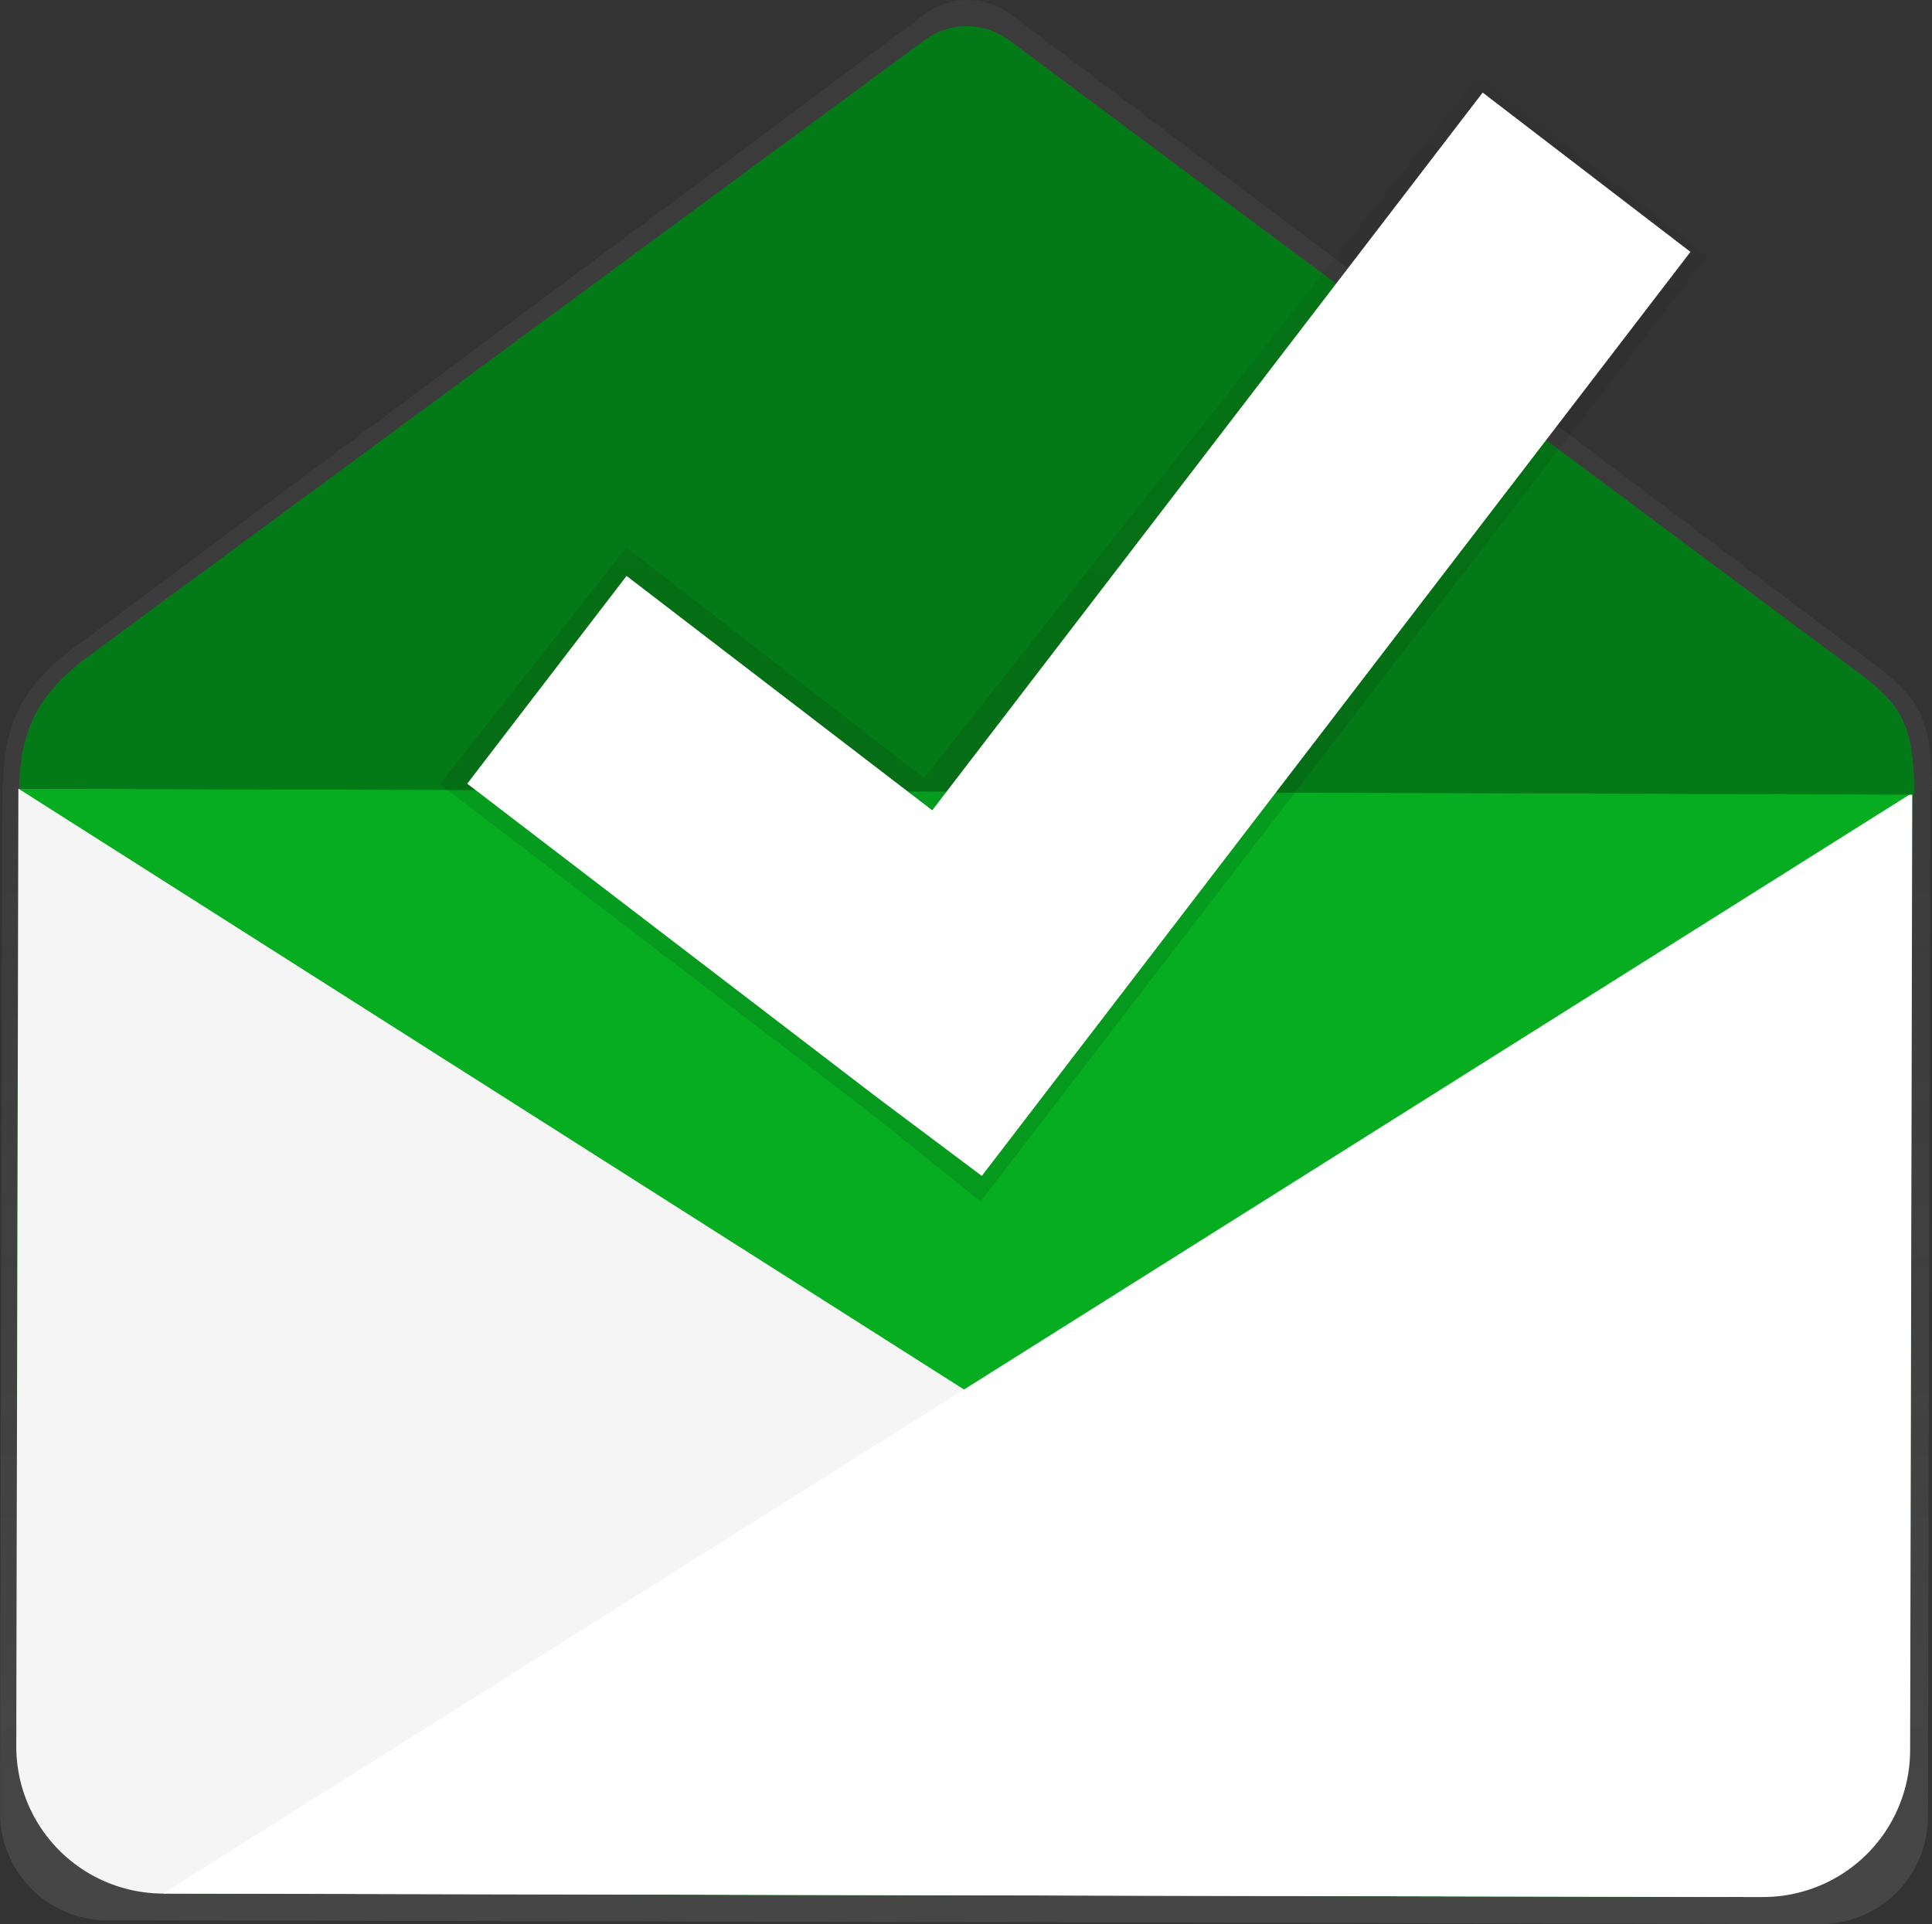<svg data-name="Layer 1" xmlns="http://www.w3.org/2000/svg" width="737.61" height="734.73"><rect width="100%" height="100%" fill="#333333" stroke="none"/><defs><linearGradient id="a" x1="600" y1="817.36" x2="600" y2="82.64" gradientUnits="userSpaceOnUse"><stop offset="0" stop-color="gray" stop-opacity=".25"/><stop offset=".54" stop-color="gray" stop-opacity=".12"/><stop offset="1" stop-color="gray" stop-opacity=".1"/></linearGradient><linearGradient id="b" x1="640.68" y1="541.38" x2="640.68" y2="111.38" gradientTransform="rotate(.13 36889.153 -101490.725)" gradientUnits="userSpaceOnUse"><stop offset="0" stop-opacity=".12"/><stop offset=".55" stop-opacity=".09"/><stop offset="1" stop-opacity=".02"/></linearGradient></defs><path d="M968.8 384.4c.06-27.46-5.63-34.67-18-45.11L617.08 88.13A27.22 27.22 0 0 0 584.4 88L256.58 332.11c-12.44 10.38-24.09 22.48-24.15 49.94h-.36l-.84 376v16.74a41 41 0 0 0 40.92 41.1h16.16l310.85.69 327 .73a41 41 0 0 0 41.1-40.92l.87-392.05z" transform="translate(-231.2 -82.64)" fill="url(#a)"/><path d="M7.017 301.158l722.998 1.64-.794 350a71.78 71.78 0 0 1-71.923 71.607L76.53 723.087a70.47 70.47 0 0 1-70.31-70.63l.797-351.299z" fill="#06AD21"/><path d="M7.03 301.14l-.81 365.62a56.16 56.16 0 0 0 56 56.28l610.76 1.32" fill="#f5f5f5"/><path d="M730.07 302.75l-.81 365.61a56.16 56.16 0 0 1-56.28 56L62.25 723" fill="#fff"/><path d="M353.13 15.27l-322 237.32c-12.22 10.09-23.66 21.86-23.72 48.56l723.39 2.29c.06-26.7-5.53-33.71-17.7-43.86L385.23 15.36a27 27 0 0 0-32.1-.09z" fill="#06AD21"/><path d="M353.13 15.27l-322 237.32c-12.22 10.09-23.66 21.86-23.72 48.56l723.39 2.29c.06-26.7-5.53-33.71-17.7-43.86L385.23 15.36a27 27 0 0 0-32.1-.09z" opacity=".3"/><path fill="url(#b)" d="M651.79 97.86L564.3 29.19 352.78 297.12l-113.67-88.13-71.17 90.46 165.42 126.36 41.01 32.95 277.42-360.9z"/><path fill="#fff" d="M645.39 96.18l-79.33-60.83L355.92 309.4l-116.71-89.49-60.83 79.33 156.36 119.72 40.1 30.05L645.39 96.18z"/></svg>